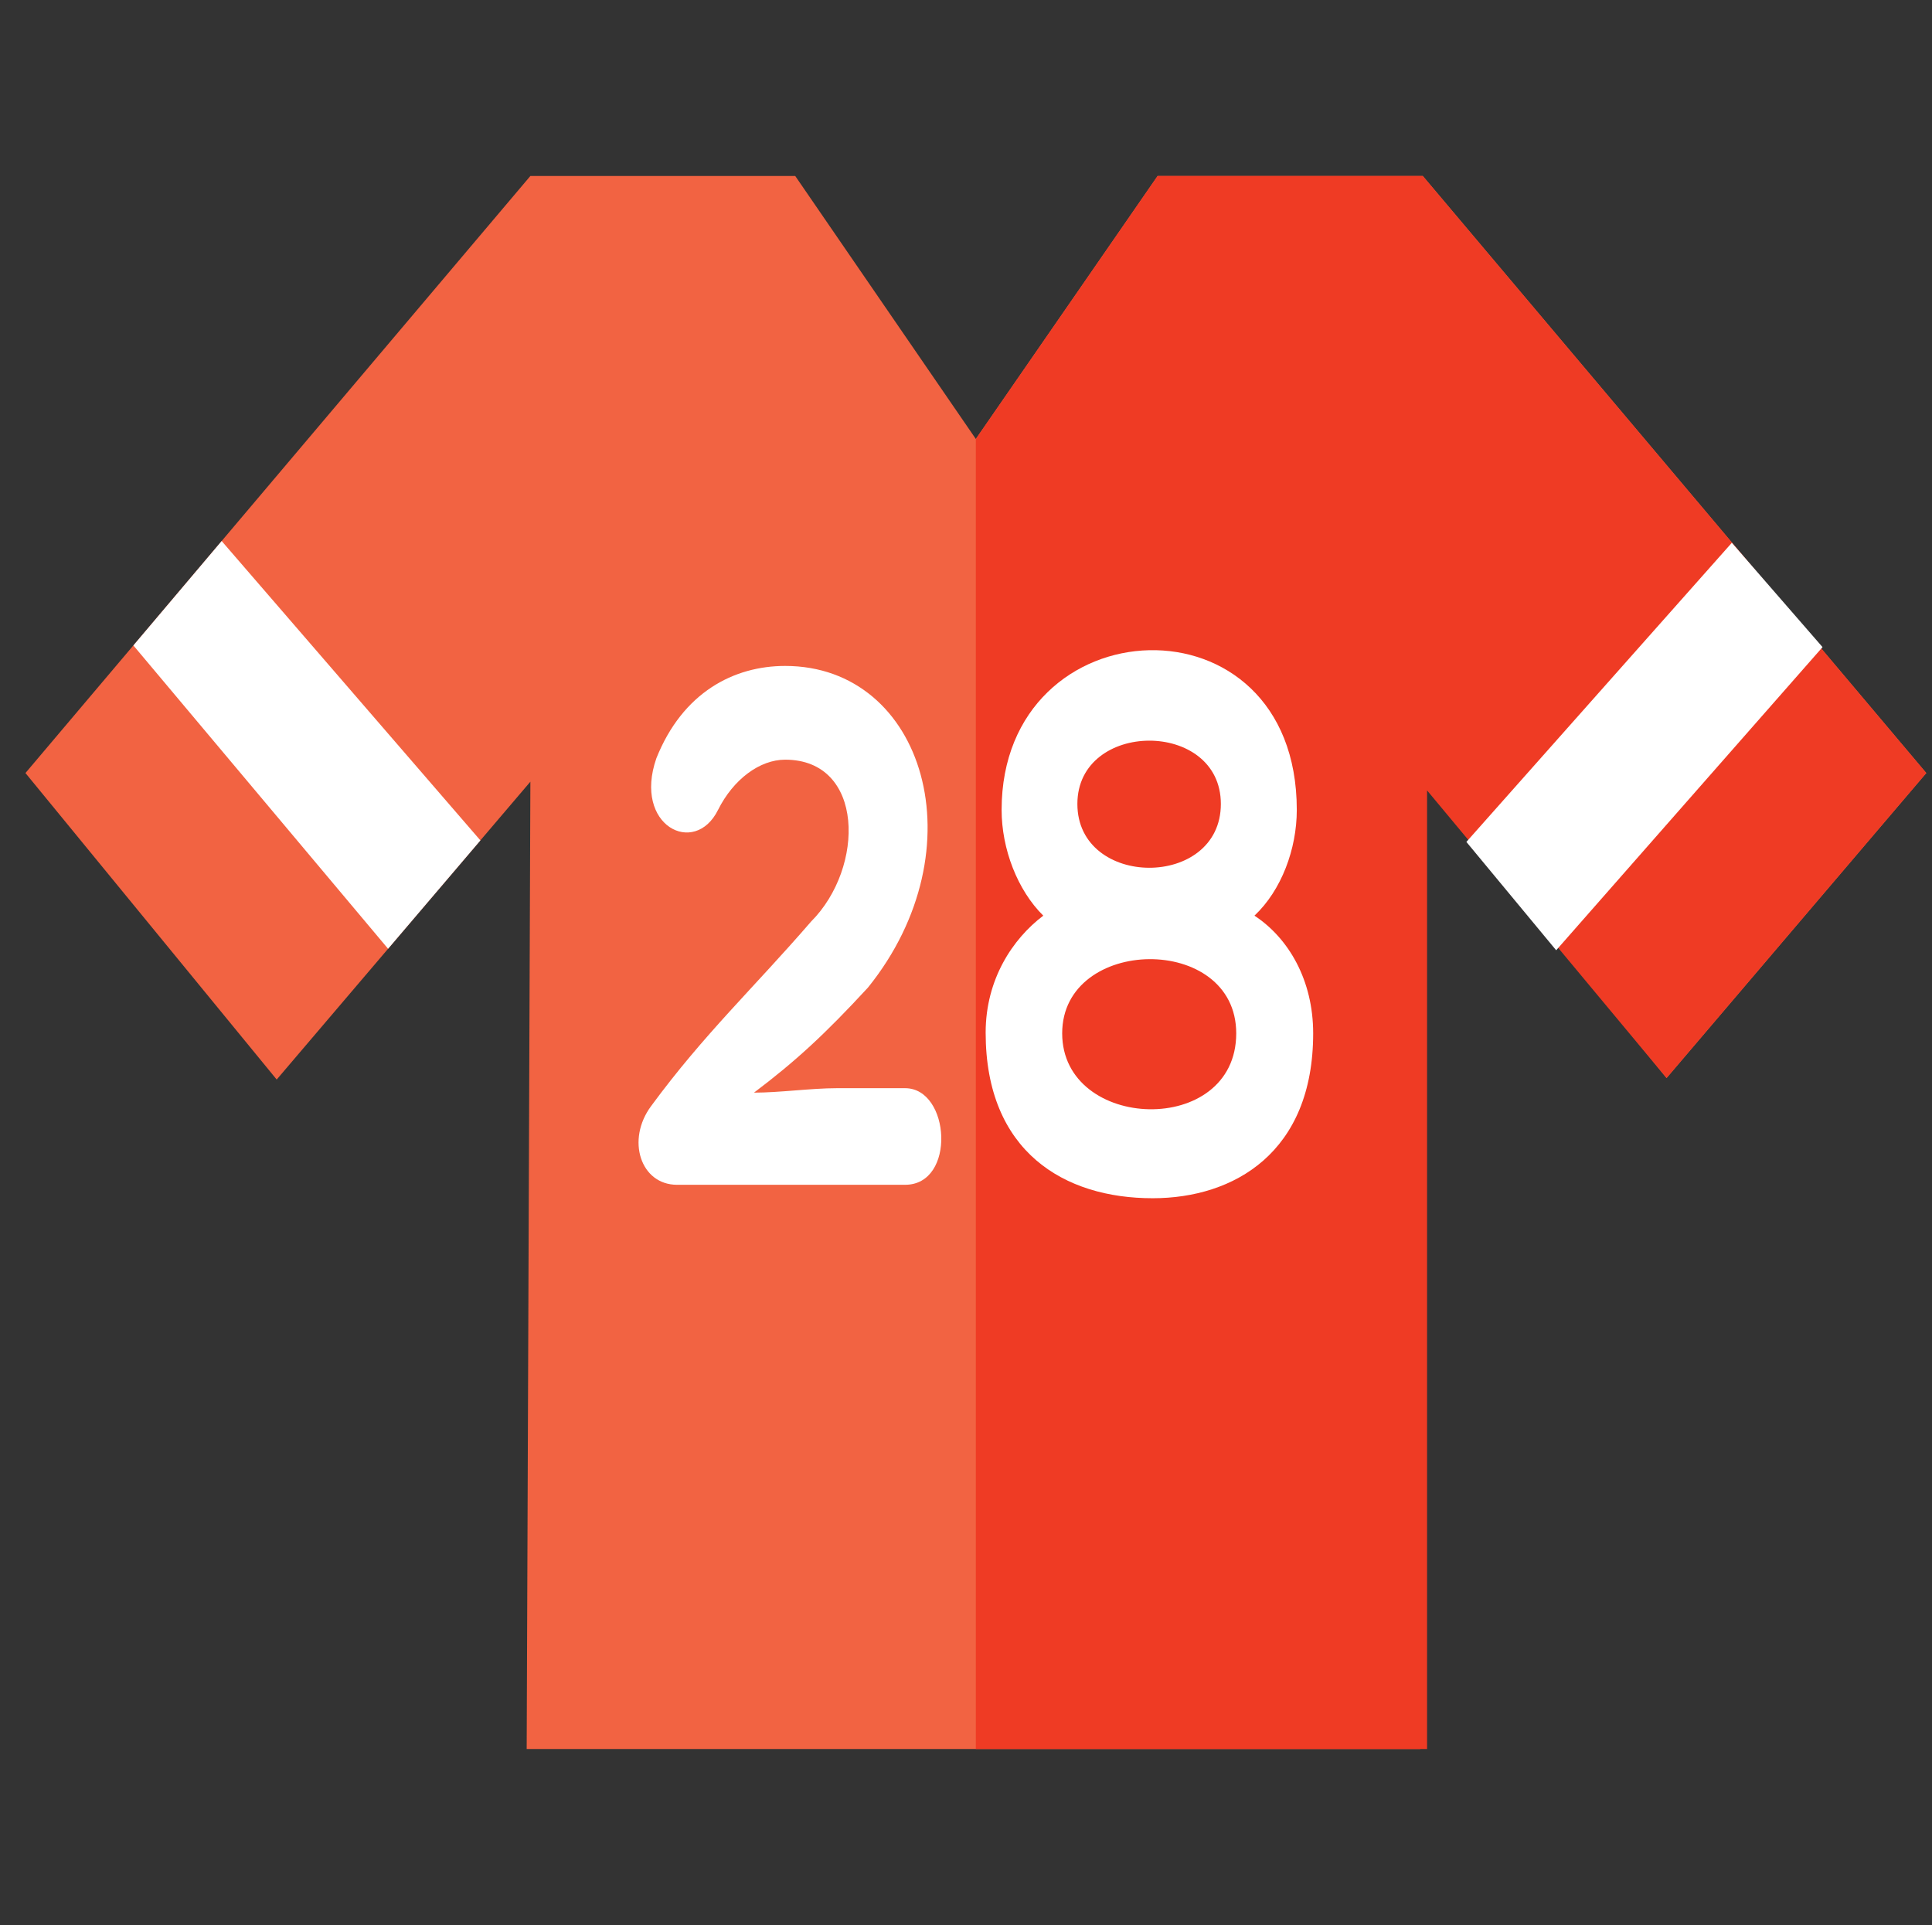 <?xml version="1.0" encoding="utf-8"?>
<!-- Generator: Adobe Illustrator 16.0.0, SVG Export Plug-In . SVG Version: 6.00 Build 0)  -->
<!DOCTYPE svg PUBLIC "-//W3C//DTD SVG 1.1//EN" "http://www.w3.org/Graphics/SVG/1.1/DTD/svg11.dtd">
<svg version="1.1" id="Layer_1" xmlns="http://www.w3.org/2000/svg" xmlns:xlink="http://www.w3.org/1999/xlink" x="0px" y="0px"
	 width="23px" height="22.918px" viewBox="0 0 23 22.918" enable-background="new 0 0 23 22.918" xml:space="preserve">
<rect x="0" y="0" width="23" height="22.918" fill="#333333" stroke="none"/>
<path fill="#B2D6F2" d="M-13.208,15.752c-6.166,0-11.163,4.997-11.163,11.163c0,6.164,4.998,11.162,11.163,11.162
	c6.164,0,11.162-4.998,11.162-11.162C-2.045,20.749-7.043,15.752-13.208,15.752z M-13.227,34.603c-4.26,0-7.714-3.453-7.714-7.715
	c0-4.26,3.454-7.713,7.714-7.713c4.26,0,7.713,3.453,7.713,7.713C-5.514,31.149-8.967,34.603-13.227,34.603z"/>
<path fill="#0078D7" d="M-13.208,17.54c-5.178,0-9.375,4.197-9.375,9.375s4.197,9.373,9.375,9.373c5.178,0,9.373-4.195,9.373-9.373
	S-8.03,17.54-13.208,17.54z M-13.208,34.526c-4.205,0-7.612-3.408-7.612-7.611c0-4.205,3.408-7.612,7.612-7.612
	c4.203,0,7.611,3.407,7.611,7.612C-5.596,31.118-9.004,34.526-13.208,34.526z"/>
<g>
	<path fill="#3489C9" d="M43.932,27.782H38.93c-0.408,0-0.74,0.333-0.74,0.742c0,0.408,0.332,0.739,0.74,0.739h5.002
		c0.406,0,0.556,0.149,0.556,0.556v5.002c0,0.408,0.333,0.741,0.741,0.741c0.409,0,0.742-0.333,0.742-0.741v-5.002
		C45.971,28.595,45.158,27.782,43.932,27.782L43.932,27.782z M43.932,27.782"/>
	<path fill="#3489C9" d="M23.742,35.563c0.408,0,0.74-0.333,0.74-0.741v-5.002c0-0.406,0.186-0.556,0.592-0.556h4.594
		c0.409,0,0.742-0.331,0.742-0.739c0-0.409-0.333-0.742-0.742-0.742h-4.594c-1.225,0-2.074,0.813-2.074,2.037v5.002
		C23,35.229,23.333,35.563,23.742,35.563L23.742,35.563z M23.742,35.563"/>
	<path fill="#3489C9" d="M45.229,42.601c-0.408,0-0.741,0.334-0.741,0.742v4.592c0,0.408-0.149,0.595-0.556,0.595H38.93
		c-0.408,0-0.74,0.331-0.74,0.739c0,0.41,0.332,0.742,0.74,0.742h5.002c1.227,0,2.039-0.848,2.039-2.076v-4.592
		C45.971,42.935,45.638,42.601,45.229,42.601L45.229,42.601z M45.229,42.601"/>
	<path fill="#3489C9" d="M29.668,48.529h-4.594c-0.406,0-0.592-0.187-0.592-0.595v-4.592c0-0.408-0.332-0.742-0.74-0.742
		c-0.409,0-0.742,0.334-0.742,0.742v4.592c0,1.229,0.85,2.076,2.074,2.076h4.594c0.409,0,0.742-0.332,0.742-0.742
		C30.41,48.86,30.077,48.529,29.668,48.529L29.668,48.529z M29.668,48.529"/>
	<path fill="#ABD037" d="M40.042,42.009v-5.52c0-1.227-0.812-2.039-2.038-2.039h-7.001c-1.226,0-2.075,0.813-2.075,2.039v5.52
		c0,1.226,0.85,2.073,2.075,2.073h7.001C39.23,44.082,40.042,43.234,40.042,42.009L40.042,42.009z M38.561,42.009
		c0,0.408-0.147,0.592-0.557,0.592h-7.001c-0.408,0-0.593-0.184-0.593-0.592v-5.52c0-0.407,0.185-0.556,0.593-0.556h7.001
		c0.409,0,0.557,0.148,0.557,0.556V42.009z M38.561,42.009"/>
</g>
<path fill="#EBF0F3" d="M72.084,19.45v-4.867h-4.867v2.03H54.701v-2.03h-4.867v4.867h2.002v12.516h-2.002v4.867h4.867v-2.03h12.516
	v2.03h4.867v-4.867h-2.058V19.45H72.084z M68.023,15.39h3.254v3.254h-3.254V15.39z M50.641,15.39h3.254v3.254h-3.254V15.39z
	 M53.895,36.026h-3.254v-3.254h3.254V36.026L53.895,36.026z M71.277,36.026h-3.254v-3.254h3.254V36.026z M69.22,31.966h-2.003v2.03
	H54.701v-2.03h-2.059V19.45h2.059v-2.03h12.516v2.03h2.003V31.966z"/>
<path fill="#E56353" d="M59.734,22.397h-2.863v-2.029h8.177v2.029h-2.893v8.623h-2.392v-8.623H59.734z"/>
<path fill="#2394BC" d="M16.32,33.333L2.145,47.317c0,0-7.253,2.162-7.584,1.828c-0.332-0.328,1.656-7.758,1.656-7.758
	l14.175-13.982c0.681-0.697,1.779-0.697,2.459,0l3.47,3.486C17.001,31.555,17.001,32.653,16.32,33.333z"/>
<path fill="#44A4C6" d="M-2.545,43.134l15.571-15.572l-0.174-0.174c-0.681-0.68-1.779-0.68-2.459,0.018L-3.766,41.406
	c0,0-0.035,0.139-0.105,0.385L-2.545,43.134L-2.545,43.134z"/>
<path fill="#1F85A9" d="M16.722,32.758c0.243-0.628,0.122-1.378-0.385-1.883l-0.348-0.349l-15.57,15.57l1.36,1.34
	c0.192-0.049,0.314-0.086,0.366-0.103L16.722,32.758z"/>
<path fill="#FFCABA" d="M-5.457,49.097l0.104,0.104c0.82,0.122,7.114-1.742,7.498-1.866l0.018-0.017c0,0-0.401-1.883-0.75-2.216
	c-0.349-0.348-1.866-0.399-2.214-0.732c-0.349-0.348-0.384-1.864-0.75-2.212c-0.349-0.35-2.127-0.716-2.214-0.732
	C-3.766,41.406-5.596,48.224-5.457,49.097L-5.457,49.097z"/>
<path fill="#FFDCD2" d="M-5.475,49.008c0.122-0.209,0.733-1.291,3.906-6.851c-0.349-0.35-2.127-0.716-2.214-0.732
	C-3.766,41.406-5.492,47.857-5.475,49.008z"/>
<path fill="#E5B5A7" d="M-5.475,49.026v0.052l0.105,0.105c0.819,0.12,7.114-1.747,7.498-1.866l0.017-0.017
	c0,0-0.384-1.866-0.732-2.216C-4.358,48.397-5.317,48.939-5.475,49.026z"/>
<path fill="#2394BC" d="M-4.271,47.824c-0.227-0.228-0.593-0.403-0.959-0.437c-0.192,0.977-0.313,1.69-0.209,1.796
	c0.087,0.087,0.75-0.017,1.622-0.211C-3.818,48.538-4.01,48.085-4.271,47.824z"/>
<path fill="#CFD8DC" d="M-32.573,40.926l-2.489,2.521c-0.484,0.489-1.143,0.763-1.828,0.76h-2.417
	c-0.686,0.003-1.343-0.271-1.828-0.76l-3.098-3.125c-1.002-1.021-1.002-2.664,0-3.686l3.708-3.729L-32.573,40.926z"/>
<path fill="#2196F3" d="M-24.313,32.595l-8.261,8.331l-7.952-8.019l8.262-8.332c0.189-0.202,0.505-0.21,0.705-0.02
	c0.007,0.006,0.013,0.014,0.017,0.02l7.229,7.29c0.2,0.191,0.209,0.509,0.02,0.711C-24.3,32.583-24.306,32.589-24.313,32.595z"/>
<path fill="#455A64" d="M-29,46.707h-17.25c-0.265,0-0.479-0.217-0.479-0.482c0-0.268,0.214-0.484,0.479-0.484H-29
	c0.264,0,0.479,0.217,0.479,0.484C-28.521,46.49-28.736,46.707-29,46.707z"/>
<path fill="#FFC61B" d="M-53.628,51.748l-12.832-9.599c-0.389-0.291-0.612-0.737-0.612-1.223c0-0.486,0.224-0.933,0.612-1.225
	l12.832-9.598c0.466-0.35,1.078-0.403,1.599-0.143c0.521,0.26,0.844,0.783,0.844,1.365v2.484c0,0.332-0.269,0.602-0.602,0.602
	c-0.332,0-0.601-0.27-0.601-0.602v-2.484c0-0.181-0.126-0.263-0.18-0.289c-0.055-0.028-0.195-0.08-0.341,0.029l-12.831,9.599
	c-0.113,0.085-0.131,0.199-0.131,0.261c0,0.061,0.018,0.176,0.131,0.26l12.831,9.599c0.146,0.108,0.286,0.058,0.341,0.03
	c0.054-0.028,0.18-0.108,0.18-0.29V38.457c0-0.332,0.27-0.602,0.601-0.602c0.333,0,0.602,0.27,0.602,0.602v12.068
	c0,0.581-0.322,1.104-0.843,1.366c-0.219,0.108-0.453,0.162-0.687,0.162C-53.038,52.054-53.358,51.951-53.628,51.748z"/>
<polygon fill="#FEE187" points="-62.455,40.927 -54.565,46.827 -54.565,35.024 "/>
<path fill="#FFC61B" d="M-54.925,47.309l-7.89-5.9c-0.15-0.114-0.241-0.292-0.241-0.481s0.091-0.369,0.241-0.482l7.891-5.901
	c0.182-0.136,0.425-0.157,0.629-0.057c0.203,0.103,0.332,0.311,0.332,0.538v11.805c0,0.226-0.129,0.435-0.332,0.535
	c-0.085,0.043-0.178,0.064-0.27,0.064C-54.693,47.429-54.819,47.39-54.925,47.309z M-61.451,40.927l6.284,4.699v-9.4L-61.451,40.927
	z"/>
<g>
	<polygon fill="#96AFFF" points="14.311,-21.954 15.9,-18.604 16.545,-19.941 18.875,-21.323 23.468,-11.647 22.334,-9.542 
		28.324,-13.098 26.13,-13.227 21.537,-22.904 23.867,-24.287 25.219,-24.135 23.629,-27.484 	"/>
	<polygon fill="#55D3FA" points="23.911,-24.282 25.219,-24.135 24.916,-24.773 24.768,-24.79 	"/>
</g>
<polygon fill="#96AFFF" points="24.118,-10.602 24.612,-11.519 19.297,-22.575 15.932,-20.583 15.441,-19.569 15.9,-18.604 
	16.545,-19.941 18.875,-21.323 23.468,-11.647 22.334,-9.542 "/>
<path fill="#FFFFFF" d="M36.934-9.483c-0.008-0.036-0.195-0.884-0.768-1.733c-0.536-0.797-1.52-1.745-3.161-1.745
	c-2.968,0-5.292,1.635-7.54,3.217c-2.252,1.585-4.58,3.226-7.583,3.226c-0.949,0-1.79-0.366-2.499-1.09
	c-0.539-0.551-0.798-1.114-0.801-1.118c-0.083-0.186-0.285-0.263-0.452-0.168c-0.167,0.092-0.234,0.319-0.151,0.507
	c0.049,0.106,1.205,2.624,3.903,2.624c3.196,0,5.61-1.698,7.943-3.34c2.266-1.597,4.405-3.103,7.18-3.103
	c1.086,0,1.964,0.478,2.607,1.423c0.495,0.727,0.664,1.471,0.665,1.479c0.045,0.203,0.227,0.327,0.408,0.277
	C36.867-9.077,36.978-9.281,36.934-9.483z"/>
<path d="M15.602-18.427c0.125,0.261,0.471,0.263,0.596,0.002l0.597-1.236l1.941-1.153l4.345,9.155l-1.035,1.92
	c-0.074,0.137-0.063,0.316,0.029,0.438c0.102,0.136,0.278,0.172,0.418,0.09l5.99-3.556c0.137-0.081,0.207-0.261,0.168-0.429
	c-0.037-0.157-0.164-0.272-0.309-0.282l-2.004-0.116l-2.595-5.468c-0.087-0.185-0.292-0.254-0.456-0.157
	c-0.165,0.098-0.228,0.326-0.141,0.511l2.686,5.656c0.055,0.118,0.162,0.193,0.28,0.2l0.978,0.059l-3.838,2.277l0.505-0.937
	c0.062-0.114,0.064-0.256,0.009-0.372L19.174-21.5c-0.088-0.185-0.293-0.254-0.457-0.157l-2.33,1.383
	c-0.059,0.035-0.107,0.088-0.139,0.154l-0.346,0.716l-1.135-2.393l8.722-5.177l1.136,2.393L23.9-24.662
	c-0.066-0.008-0.133,0.007-0.191,0.042l-2.33,1.383c-0.162,0.096-0.227,0.329-0.14,0.511l1.083,2.282
	c0.088,0.185,0.292,0.254,0.457,0.157c0.164-0.098,0.227-0.326,0.14-0.51l-0.925-1.949l1.941-1.153l1.25,0.141
	c0.263,0.029,0.455-0.291,0.332-0.552l-1.59-3.35c-0.088-0.184-0.293-0.254-0.457-0.157l-9.318,5.531
	c-0.165,0.099-0.228,0.327-0.141,0.51L15.602-18.427z"/>
<path fill="#00B76C" d="M-28.937-16.548l-3.738-3.738c-2.013,2.013-3.258,4.794-3.258,7.867h5.286
	C-30.647-14.032-29.994-15.492-28.937-16.548z"/>
<path fill="#00A05B" d="M-31.711-12.419h1.063c0-1.613,0.654-3.072,1.71-4.128l-0.482-0.483
	C-30.812-15.975-31.711-14.302-31.711-12.419z"/>
<path fill="#546F7A" d="M-30.647-12.419h-5.286c0,3.072,1.245,5.854,3.258,7.866l3.738-3.738
	C-29.994-9.347-30.647-10.808-30.647-12.419z"/>
<path fill="#475D63" d="M-31.711-12.419L-31.711-12.419c0,1.882,0.899,3.554,2.292,4.61l0.482-0.482
	c-1.057-1.056-1.71-2.517-1.71-4.128H-31.711L-31.711-12.419z"/>
<path fill="#3D4FF9" d="M-28.937-8.292l-3.738,3.738c2.013,2.014,4.794,3.259,7.867,3.259v-5.287
	C-26.421-6.582-27.881-7.235-28.937-8.292z"/>
<path fill="#3046C1" d="M-25.927-6.636c0.091,0,0.181-0.002,0.271-0.006c-1.273-0.186-2.413-0.781-3.28-1.649l-0.482,0.482
	C-28.449-7.073-27.239-6.636-25.927-6.636z"/>
<path fill="#39A4FA" d="M-24.809-6.582v5.287c3.072,0,5.854-1.245,7.866-3.259l-3.737-3.738
	C-21.736-7.235-23.197-6.582-24.809-6.582z"/>
<path fill="#0091E2" d="M-24.809-1.35v0.056c3.072,0,5.854-1.245,7.866-3.259l-0.579-0.579C-19.331-3.046-21.906-1.64-24.809-1.35z"
	/>
<path fill="#8B41F7" d="M-18.971-12.419c0,1.611-0.653,3.072-1.709,4.128l3.737,3.738c2.014-2.013,3.259-4.794,3.259-7.866H-18.971
	L-18.971-12.419z"/>
<path fill="#7539D3" d="M-14.802-12.419L-14.802-12.419c0,2.787-1.026,5.336-2.72,7.287l0.579,0.579
	c2.014-2.013,3.259-4.794,3.259-7.866H-14.802L-14.802-12.419z"/>
<path fill="#FF434D" d="M-18.971-12.419h5.287c0-3.072-1.245-5.854-3.259-7.867l-3.737,3.738
	C-19.624-15.492-18.971-14.032-18.971-12.419z"/>
<path fill="#DD3646" d="M-14.802-12.419h1.118c0-3.072-1.245-5.854-3.259-7.867l-0.579,0.579
	C-15.828-17.754-14.802-15.208-14.802-12.419z"/>
<path fill="#FF6137" d="M-20.68-16.548l3.737-3.738c-2.013-2.013-4.794-3.258-7.866-3.258v5.286
	C-23.197-18.259-21.736-17.605-20.68-16.548z"/>
<path fill="#E04F32" d="M-17.521-19.707l0.579-0.579c-2.013-2.013-4.794-3.258-7.866-3.258v0.056
	C-21.906-23.199-19.331-21.793-17.521-19.707z"/>
<path fill="#FFD039" d="M-24.809-18.259v-5.286c-3.072,0-5.854,1.245-7.867,3.258l3.738,3.738
	C-27.881-17.605-26.421-18.259-24.809-18.259z"/>
<path fill="#FFAE47" d="M-25.927-18.203c-1.312,0-2.521,0.438-3.492,1.172l0.482,0.483c0.868-0.868,2.007-1.463,3.28-1.648
	C-25.747-18.2-25.836-18.203-25.927-18.203z"/>
<polygon fill="#235C81" points="65.465,-14.999 63.715,-19.154 59.02,-19.154 59.676,-10.844 63.715,-10.844 "/>
<polygon fill="#174461" points="70.813,-14.999 69.064,-19.154 63.715,-19.154 63.715,-10.844 69.064,-10.844 "/>
<rect x="69.066" y="-19.154" fill="#092A40" width="4.693" height="8.311"/>
<polygon fill="#FFF5D9" points="60.066,-17.624 56.474,-20.347 52.949,-18.312 57.104,-11.116 60.629,-13.151 "/>
<polygon fill="#AD396B" points="64.131,-19.97 60.539,-22.694 56.474,-20.347 60.629,-13.151 64.693,-15.497 "/>
<polygon fill="#5B3256" points="68.766,-22.646 65.174,-25.37 60.539,-22.694 64.693,-15.497 69.328,-18.173 "/>
<rect x="65.128" y="-25.292" transform="matrix(0.5 0.866 -0.866 0.5 14.775 -71.478)" fill="#3A2F4D" width="8.31" height="4.694"/>
<polygon fill="#FFF5D9" points="58.145,-19.544 53.672,-20.107 51.637,-16.583 58.834,-12.429 60.868,-15.952 "/>
<polygon fill="#FF755C" points="60.492,-23.61 56.02,-24.173 53.672,-20.107 60.868,-15.952 63.217,-20.018 "/>
<polygon fill="#FF4181" points="63.166,-28.244 58.695,-28.806 56.02,-24.173 63.217,-20.018 65.893,-24.651 "/>
<rect x="59.312" y="-31.108" transform="matrix(0.866 0.5 -0.5 0.866 -5.878 -35.583)" fill="#D63D76" width="8.31" height="4.693"/>
<polygon fill="#FFE290" points="54.209,-20.248 55.521,-10.844 59.676,-10.844 59.676,-18.498 "/>
<polygon fill="#FFF5D9" points="51.365,-18.498 51.365,-10.844 55.521,-10.844 55.521,-20.248 "/>
<polygon fill="#FFB14E" points="59.676,-23.193 54.209,-24.942 55.521,-18.498 59.676,-18.498 "/>
<polygon fill="#FFCE47" points="51.365,-23.193 51.365,-18.498 55.521,-18.498 55.521,-24.942 "/>
<polygon fill="#FF9356" points="59.676,-28.543 54.209,-30.292 55.521,-23.193 59.676,-23.193 "/>
<polygon fill="#FFB14E" points="51.365,-28.543 51.365,-23.193 55.521,-23.193 55.521,-30.292 "/>
<polygon fill="#FF755C" points="55.521,-33.238 54.209,-30.891 55.521,-28.543 59.676,-28.543 59.676,-33.238 "/>
<rect x="51.365" y="-33.238" fill="#FF9356" width="4.156" height="4.694"/>
<path fill="#F0C419" d="M-44.645-17.646c0,0.014-0.007,0.027-0.013,0.034c-0.037,0.106-0.079,0.212-0.122,0.317
	c-0.039,0.091-0.078,0.182-0.124,0.272l-3.627-1.501c0.043-0.09,0.083-0.183,0.122-0.277c0.025-0.061,0.05-0.121,0.072-0.182
	c0.021-0.057,0.041-0.113,0.059-0.172c0.882-2.64-0.315-5.527-2.809-6.77c-0.108-0.056-0.222-0.108-0.337-0.154l0.004-0.006
	l1.5-3.623c0.147,0.063,0.294,0.127,0.439,0.197C-45.04-27.404-42.941-22.256-44.645-17.646z"/>
<path fill="#F29C1F" d="M-44.645-17.646c-0.04,0.117-0.086,0.236-0.135,0.352l-3.629-1.506c0.05-0.117,0.092-0.234,0.13-0.354
	c0.433-1.275,0.385-2.665-0.137-3.907l0.007-0.002l3.629-1.503C-43.862-22.36-43.815-19.887-44.645-17.646z"/>
<path fill="#CC4B4C" d="M-49.48-29.51l-1.606,3.586c-0.108-0.056-0.222-0.108-0.337-0.154c-0.153-0.063-0.308-0.118-0.461-0.167
	c-2.574-0.8-5.352,0.351-6.607,2.736c-0.079,0.144-0.149,0.292-0.21,0.446c-0.048,0.12-0.095,0.245-0.137,0.37l-3.623-1.534
	c0.039-0.114,0.084-0.229,0.131-0.339c0.065-0.162,0.137-0.318,0.212-0.473c2.117-4.417,7.249-6.499,11.844-4.805
	c0.119,0.042,0.235,0.088,0.354,0.137C-49.772-29.644-49.625-29.58-49.48-29.51z"/>
<circle fill="#CC4B4C" cx="-53.556" cy="-20.931" r="2.216"/>
<path fill="#802D40" d="M-55.684-26.071c-1.367,0.56-2.453,1.643-3.018,3.008l-3.628-1.503c0.962-2.328,2.811-4.178,5.139-5.141
	l1.504,3.629L-55.684-26.071z"/>
<path fill="#67B9CC" d="M-48.409-18.8c-1.184,2.837-4.438,4.177-7.273,3.001c-2.837-1.177-4.188-4.426-3.02-7.264l-3.628-1.503
	c-2.008,4.848,0.292,10.404,5.139,12.41c4.846,2.009,10.404-0.291,12.412-5.138L-48.409-18.8z"/>
<path fill="#8697CB" d="M-58.695-18.804l-0.007,0.004l-3.628,1.506c-0.92-2.213-0.968-4.688-0.131-6.933
	c0.039-0.114,0.084-0.229,0.131-0.339l3.628,1.503c-0.048,0.12-0.095,0.245-0.137,0.37C-59.264-21.422-59.213-20.038-58.695-18.804z
	"/>
<path fill="#4482C3" d="M-55.688-15.785l-1.504,3.629c-2.328-0.962-4.176-2.813-5.139-5.138l3.628-1.506l0.007-0.004
	C-58.135-17.436-57.053-16.349-55.688-15.785z"/>
<path fill="#71C285" d="M-44.78-17.294c-0.039,0.091-0.078,0.182-0.124,0.272c-0.989,2.204-2.784,3.944-5.016,4.865l-1.504-3.629
	l-0.002-0.006c1.269-0.52,2.301-1.493,2.895-2.731c0.043-0.09,0.083-0.183,0.122-0.277L-44.78-17.294z"/>
<polygon fill="#AFB6BB" points="-46.971,-33.721 -46.971,-30.645 -51.754,-30.645 -51.754,-20.392 -55.174,-20.392 -55.174,-30.645 
	-59.959,-30.645 -59.959,-33.721 "/>
<polygon fill="#A1A8AD" points="-59.959,-33.721 -59.959,-30.645 -55.174,-30.645 -55.174,-20.392 -53.465,-20.392 -53.465,-33.721 
	"/>
<g>
	<polygon fill="#FFFFFF" points="-58.506,-31.67 -59.02,-31.67 -59.02,-32.781 -54.149,-32.781 -54.149,-32.268 -58.506,-32.268 	
		"/>
	<rect x="-53.636" y="-32.781" fill="#FFFFFF" width="0.854" height="0.513"/>
</g>
<polygon fill="#F26342" points="0.303,9.203 6.314,2.095 9.467,2.095 11.617,5.226 13.781,2.095 16.938,2.095 22.932,9.203 
	19.84,12.834 16.938,9.272 16.908,20.822 6.27,20.822 6.314,9.306 3.294,12.852 "/>
<polygon fill="#EF3B24" points="11.617,5.226 11.617,20.822 16.989,20.822 16.989,9.41 19.84,12.834 22.932,9.203 16.938,2.095 
	13.781,2.095 "/>
<polygon fill="#FFFFFF" points="20.617,6.462 17.457,10.023 18.526,11.313 21.697,7.704 "/>
<polygon fill="#FFFFFF" points="2.639,6.441 5.719,10.005 4.62,11.295 1.588,7.684 "/>
<g>
	<g>
		<path fill="#FFFFFF" d="M9.655,10.972c0.644-0.644,0.638-1.928-0.308-1.928c-0.301,0-0.616,0.232-0.799,0.598
			C8.27,10.204,7.534,9.83,7.814,9.027c0.314-0.786,0.924-1.099,1.533-1.099c1.658,0,2.316,2.178,0.986,3.829
			c-0.511,0.554-0.86,0.876-1.357,1.251c0.308,0,0.679-0.053,0.986-0.053h0.813c0.539,0,0.609,1.15,0,1.15H8.06
			c-0.435,0-0.608-0.535-0.308-0.938C8.381,12.311,8.977,11.757,9.655,10.972z"/>
		<path fill="#FFFFFF" d="M11.734,12.293c0-0.634,0.322-1.117,0.686-1.392c-0.308-0.304-0.496-0.795-0.496-1.259
			c0-2.455,3.514-2.615,3.514,0c0,0.464-0.182,0.956-0.504,1.259c0.406,0.267,0.699,0.767,0.699,1.401
			c0,1.42-0.944,1.963-1.91,1.963C12.672,14.266,11.734,13.713,11.734,12.293z M14.717,12.302c0-1.195-2.072-1.16-2.072,0
			C12.645,13.471,14.717,13.543,14.717,12.302z M14.534,9.571c0-1.009-1.708-1-1.708,0C12.826,10.58,14.534,10.588,14.534,9.571z"/>
	</g>
</g>
</svg>
